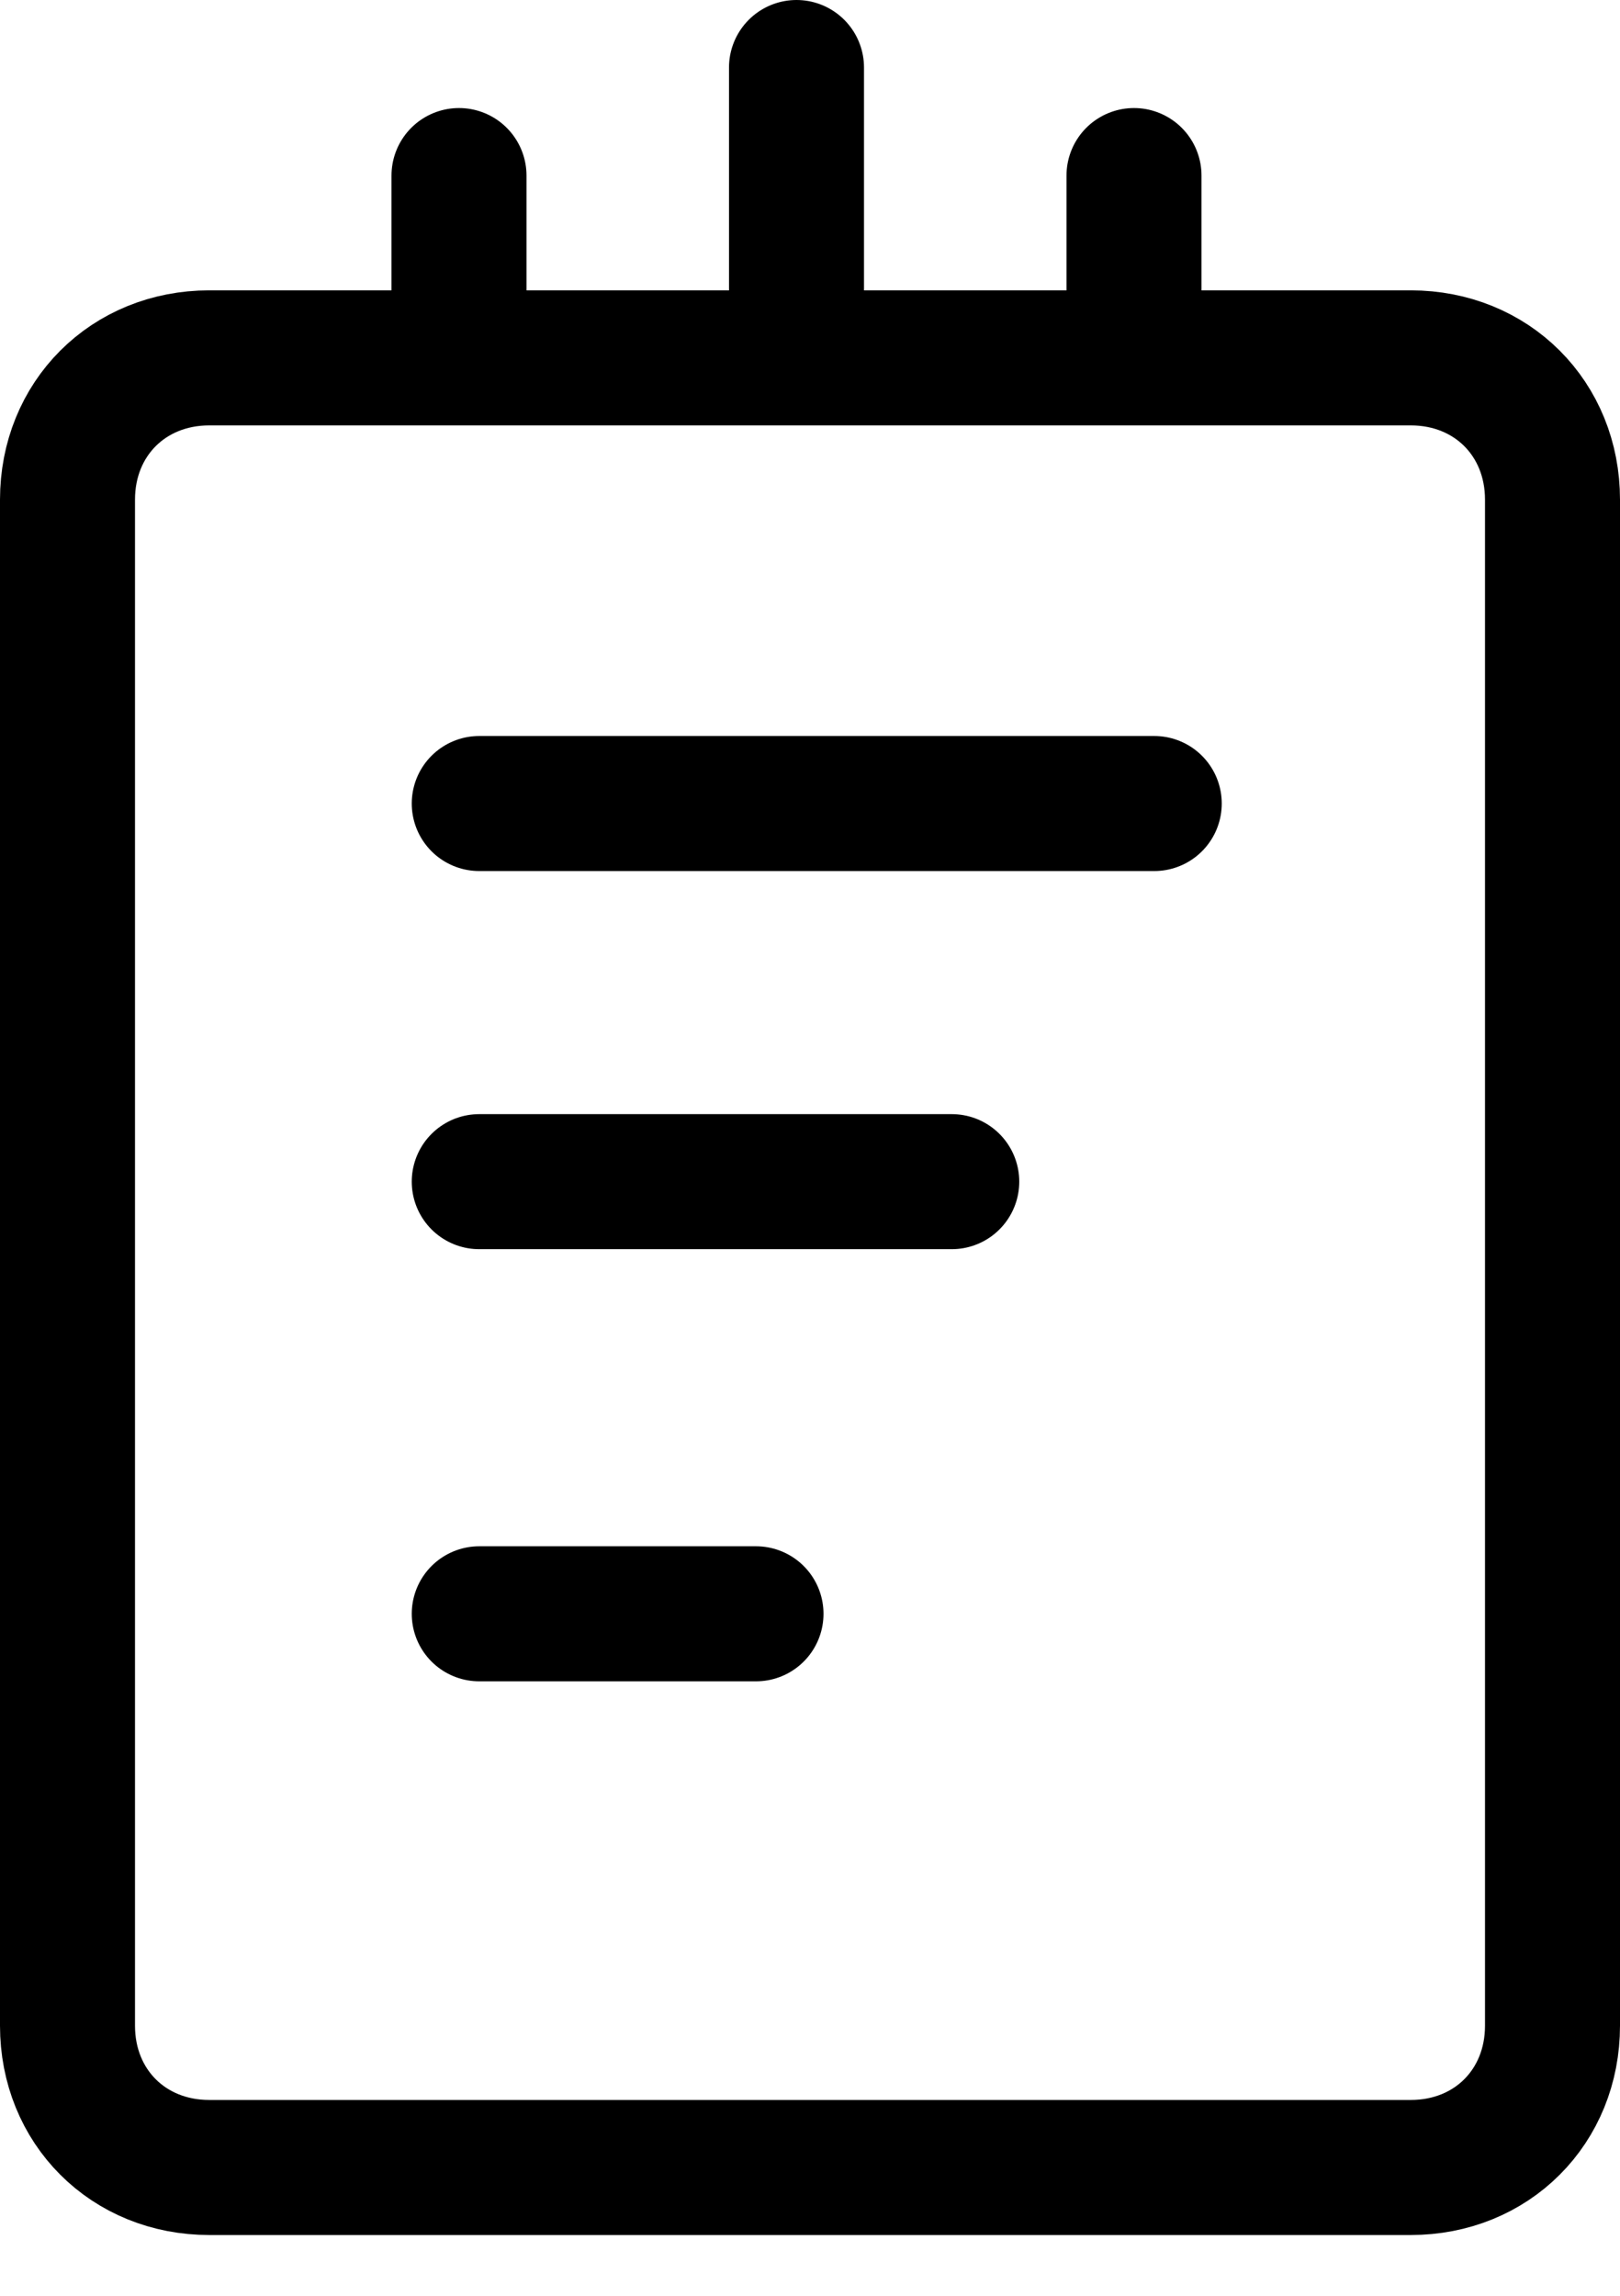 <svg width="24" height="34" viewBox="0 0 24 34" fill="none" xmlns="http://www.w3.org/2000/svg">
<path d="M20.9 32.1H3.1C1.9 32.1 1 31.2 1 30V7.4C1 6.2 1.9 5.3 3.1 5.3H20.9C22.1 5.3 23 6.2 23 7.4V30C23 31.2 22.1 32.1 20.9 32.1Z" stroke="black" stroke-width="2" stroke-miterlimit="10" stroke-linecap="round"/>
<path d="M7.1 11.9H17.1" stroke="black" stroke-width="2" stroke-miterlimit="10" stroke-linecap="round"/>
<path d="M7.1 17.5H14.1" stroke="black" stroke-width="2" stroke-miterlimit="10" stroke-linecap="round"/>
<path d="M7.1 23.9H11.2" stroke="black" stroke-width="2" stroke-miterlimit="10" stroke-linecap="round"/>
<path d="M11.8 1V5" stroke="black" stroke-width="2" stroke-miterlimit="10" stroke-linecap="round"/>
<path d="M16.8 2.6V4.6" stroke="black" stroke-width="2" stroke-miterlimit="10" stroke-linecap="round"/>
<path d="M6.8 2.6V4.6" stroke="black" stroke-width="2" stroke-miterlimit="10" stroke-linecap="round"/>
</svg>
